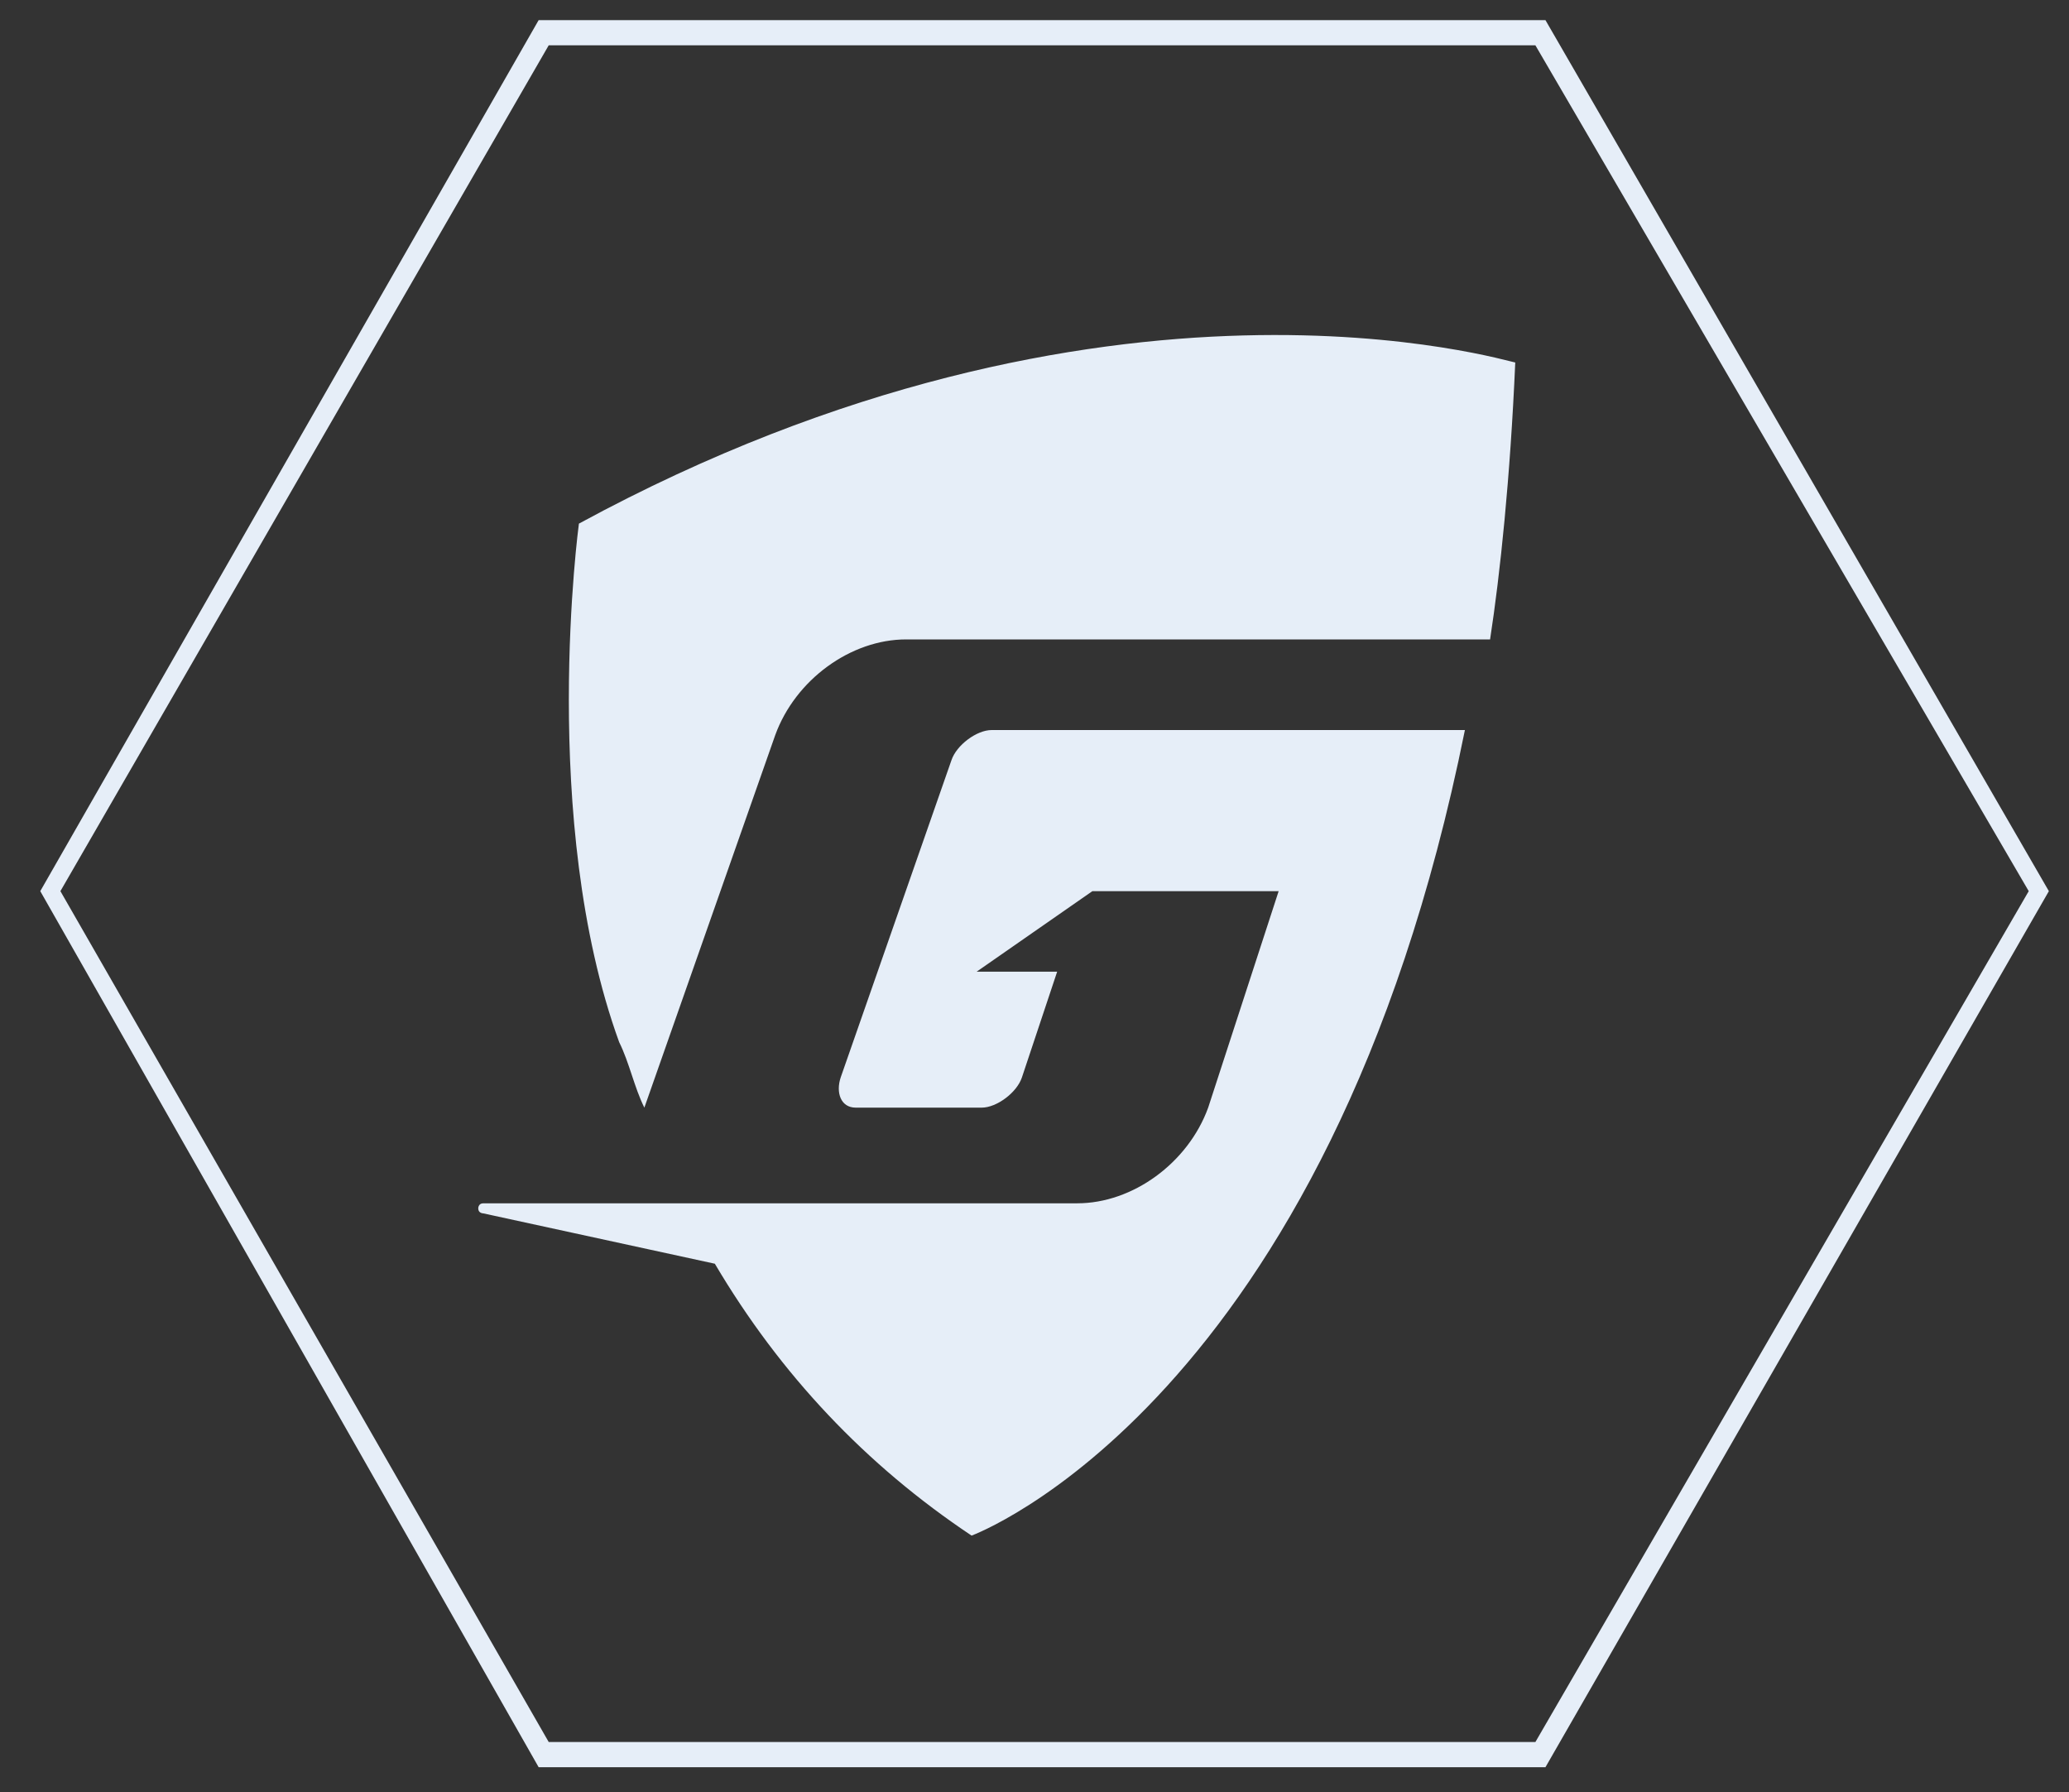 <?xml version="1.0" encoding="utf-8"?>
<!-- Generator: Adobe Illustrator 19.2.1, SVG Export Plug-In . SVG Version: 6.00 Build 0)  -->
<svg version="1.1" id="Layer_1" xmlns="http://www.w3.org/2000/svg" xmlns:xlink="http://www.w3.org/1999/xlink" x="0px" y="0px"
	 viewBox="0 0 41.1 35.6" style="enable-background:new 0 0 41.1 35.6;" xml:space="preserve">
<rect x="0" y="0" width="41.1" height="35.6" fill="#333333" stroke="none"/>
<style type="text/css">
	.st0{fill:#E6EEF8;}
</style>
<g>
	<path class="st0" d="M11.5,10.4c0,0-0.8,5.9,0.8,10.3c0.2,0.4,0.3,0.9,0.5,1.3l2.6-7.4c0.4-1.1,1.5-1.9,2.6-1.9h11.6
		c0.2-1.3,0.4-3.2,0.5-5.5C30,7.2,22,4.7,11.5,10.4z"/>
	<path class="st0" d="M18.9,15.1l-2.2,6.3c-0.1,0.3,0,0.6,0.3,0.6h0.1h2.4c0.3,0,0.7-0.3,0.8-0.6l0.7-2.1h-1.6l2.3-1.6h3.7L24,22
		c-0.4,1.1-1.5,1.9-2.6,1.9h-3.3l0,0h-4.3c-0.1,0-0.2,0-0.2,0l0,0h-4c-0.1,0-0.1,0.1-0.1,0.1c0,0.1,0.1,0.1,0.1,0.1l4.6,1
		c1.3,2.2,3,4,5.1,5.4c0,0,7.1-2.6,9.8-16h-9.4C19.4,14.5,19,14.8,18.9,15.1z"/>
</g>
<g>
	<path class="st0" d="M30.7,35.1h-20L0.8,17.7l9.9-17.3h20l10,17.3L30.7,35.1z M10.9,34.6h19.6l9.8-16.9L30.5,0.9H10.9L1.2,17.7
		L10.9,34.6z"/>
</g>
</svg>
